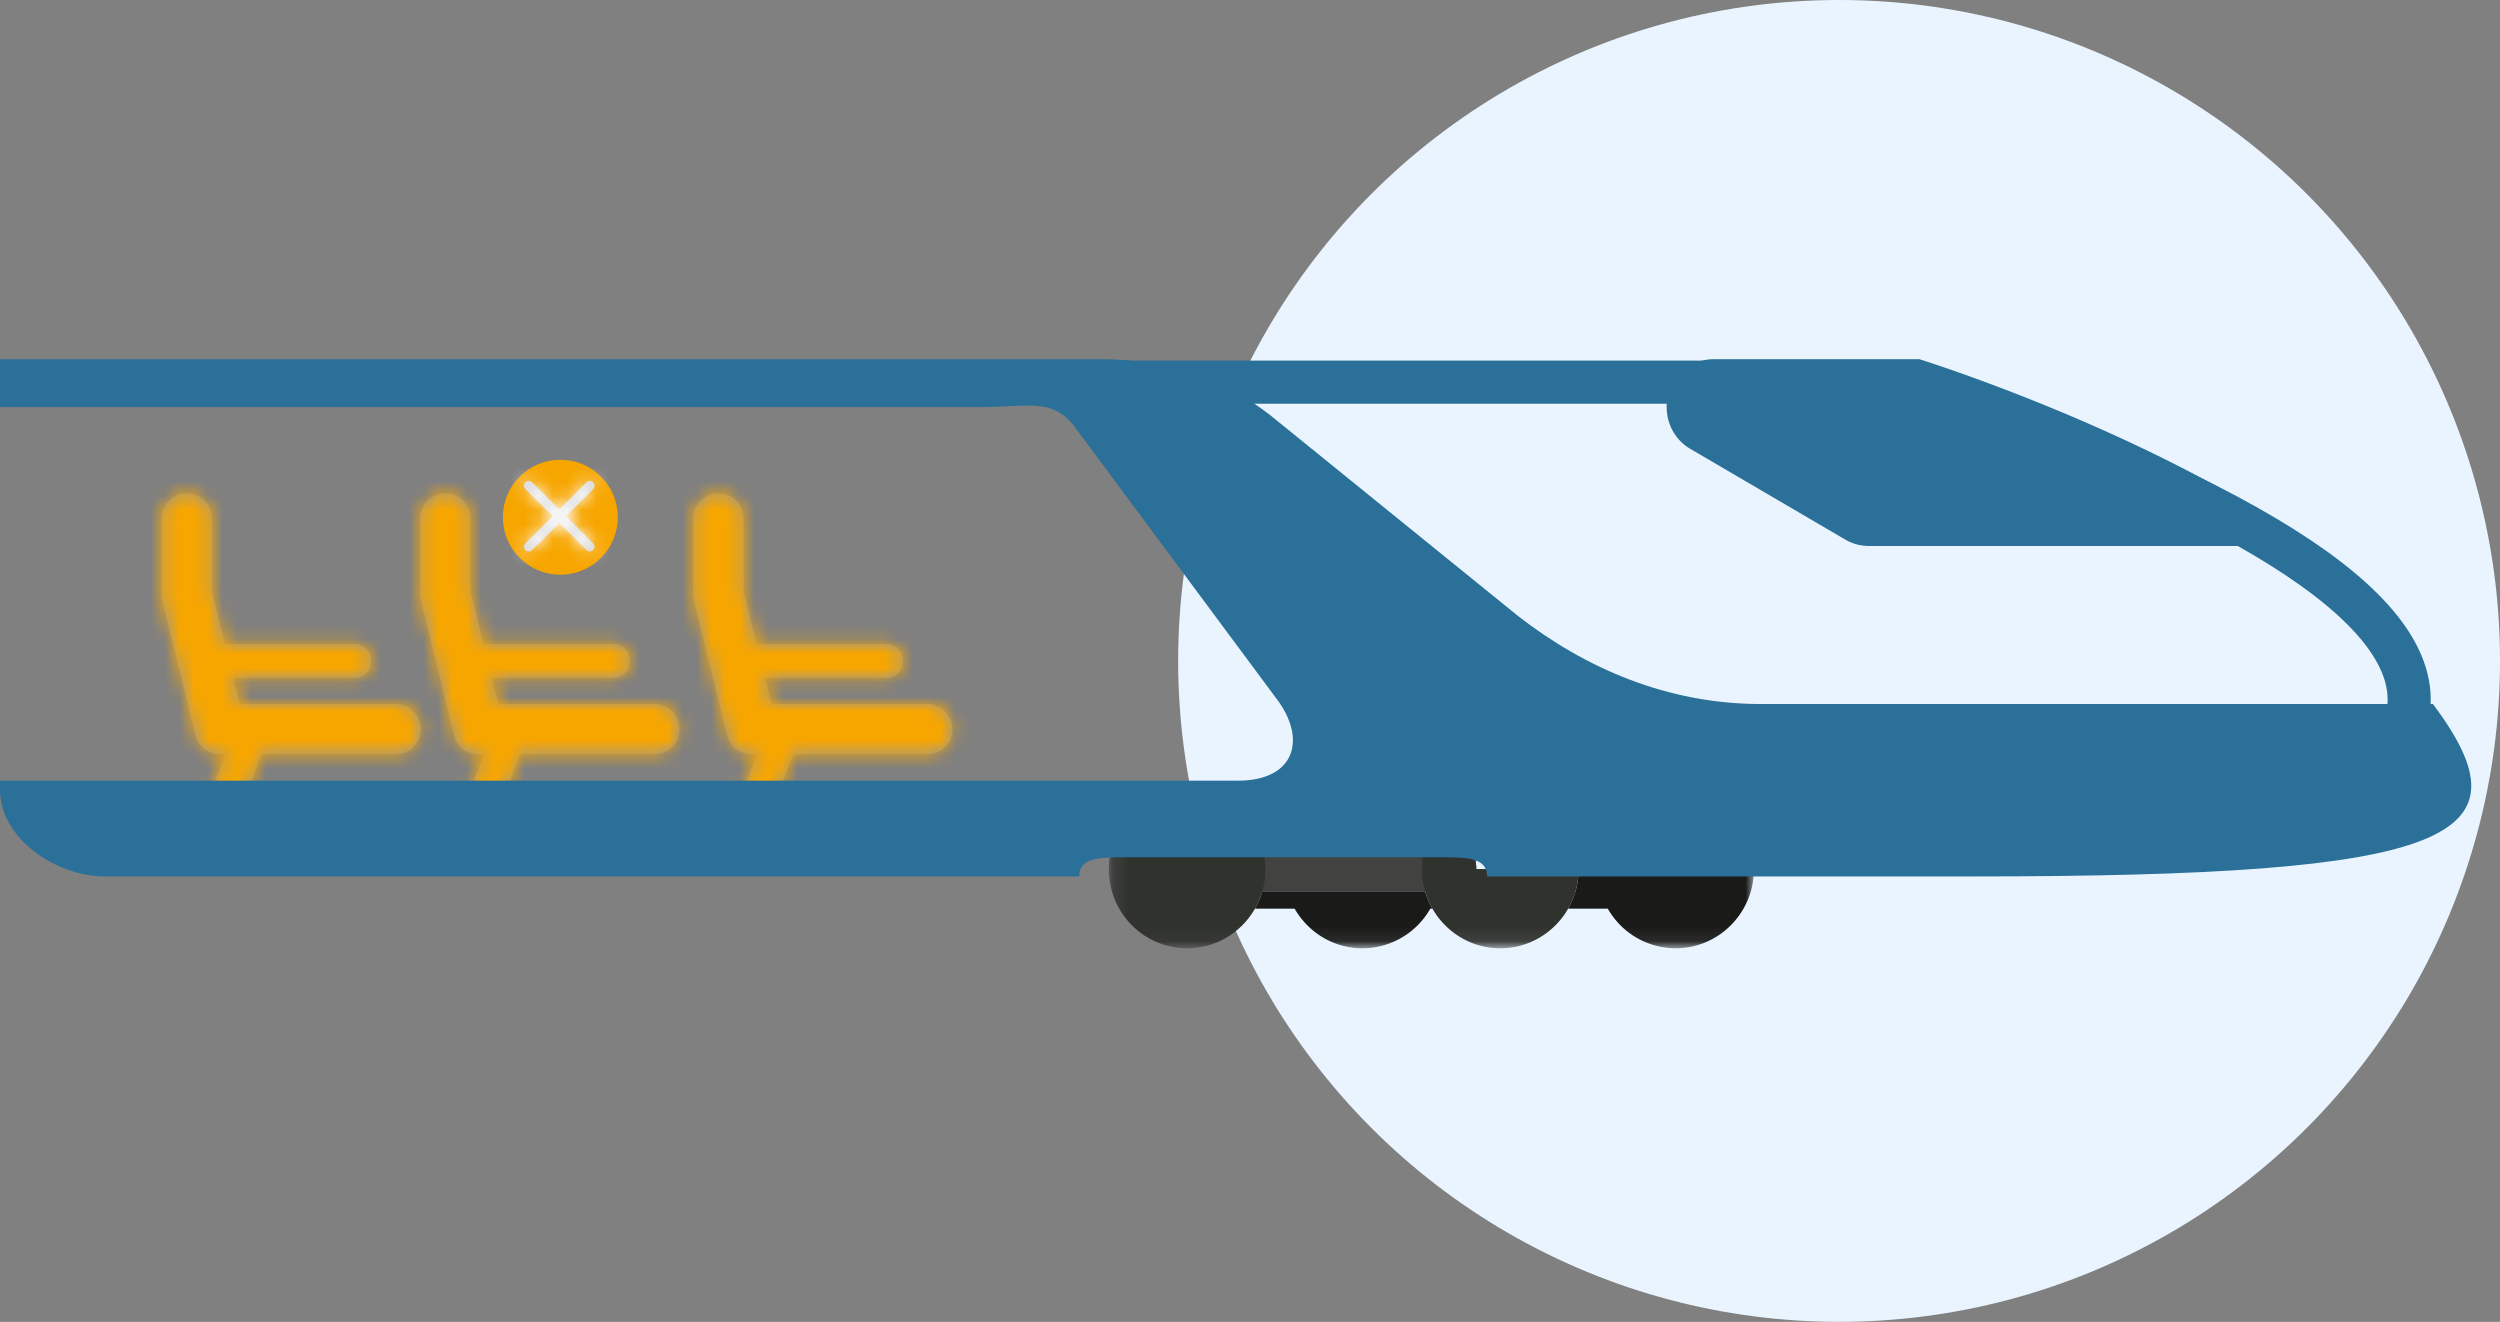 <svg viewBox="0 0 174 92" xmlns="http://www.w3.org/2000/svg" xmlns:xlink="http://www.w3.org/1999/xlink"><rect x="0" y="0" width="174" height="92" fill="#808080" stroke="none"/><defs><path id="train-without-seata" d="M.174.217h44.9v8.708H.174z"/><path d="M9.654 12.833h9.124c.584 0 1.057.523 1.057 1.167s-.473 1.167-1.057 1.167h-8.549l.428 1.733a.125.125 0 0 0 .121.095h10.755a1.75 1.75 0 0 1 0 3.5h-9.314l-1.071 2.684a.125.125 0 0 0 .116.171h9.753a1.167 1.167 0 1 1 0 2.334H9.357c-.825 0-1.39-.833-1.083-1.6l1.433-3.59H9.31a1.75 1.75 0 0 1-1.7-1.33L5.3 9.8a1.75 1.75 0 0 1-.05-.419v-5.29a1.75 1.75 0 0 1 3.5 0v5.063c0 .01.001.02.004.03l.9 3.648z" id="train-without-seatc"/><path d="M9.654 12.833h9.124c.584 0 1.057.523 1.057 1.167s-.473 1.167-1.057 1.167h-8.549l.428 1.733a.125.125 0 0 0 .121.095h10.755a1.75 1.75 0 0 1 0 3.5h-9.314l-1.071 2.684a.125.125 0 0 0 .116.171h9.753a1.167 1.167 0 1 1 0 2.334H9.357c-.825 0-1.39-.833-1.083-1.6l1.433-3.59H9.31a1.75 1.75 0 0 1-1.7-1.33L5.3 9.8a1.75 1.75 0 0 1-.05-.419v-5.29a1.75 1.75 0 0 1 3.5 0v5.063c0 .01.001.02.004.03l.9 3.648z" id="train-without-seate"/><path d="M9.654 12.833h9.124c.584 0 1.057.523 1.057 1.167s-.473 1.167-1.057 1.167h-8.549l.428 1.733a.125.125 0 0 0 .121.095h10.755a1.75 1.75 0 0 1 0 3.5h-9.314l-1.071 2.684a.125.125 0 0 0 .116.171h9.753a1.167 1.167 0 1 1 0 2.334H9.357c-.825 0-1.39-.833-1.083-1.6l1.433-3.59H9.31a1.75 1.75 0 0 1-1.7-1.33L5.3 9.8a1.75 1.75 0 0 1-.05-.419v-5.29a1.75 1.75 0 0 1 3.5 0v5.063c0 .01.001.02.004.03l.9 3.648z" id="train-without-seatg"/><path d="M4.397 3.926l1.886 1.886a.333.333 0 1 1-.471.471L3.926 4.397 2.04 6.283a.333.333 0 1 1-.471-.471l1.886-1.886L1.569 2.04a.333.333 0 0 1 .471-.471l1.886 1.886 1.886-1.886a.333.333 0 0 1 .471.471L4.397 3.926z" id="train-without-seati"/></defs><g fill="none" fill-rule="evenodd"><circle fill="#EAF4FF" cx="128" cy="46" r="46"/><g transform="translate(0 25)"><g transform="translate(77 32)"><mask id="train-without-seatb" fill="#fff"><use xlink:href="#train-without-seata"/></mask><path d="M4.093 1.945h21.274c.244.461.382.986.382 1.546h3.204V5.04H4.093V1.945" fill="#424240" mask="url(#train-without-seatb)"/><path d="M23.01.256a5.536 5.536 0 0 0-1.038 3.235c0 3.043 2.44 5.509 5.45 5.509 3.01 0 5.449-2.466 5.449-5.509h-7.122A3.263 3.263 0 0 0 23.01.256M1.241.217A5.519 5.519 0 0 0 .174 3.491C.174 6.534 2.614 9 5.624 9c3.009 0 5.45-2.466 5.45-5.509A5.519 5.519 0 0 0 10.007.217H1.24" fill="#30322E" mask="url(#train-without-seatb)"/><path d="M22.598.93a5.566 5.566 0 0 0-.407 1.015H10.855A5.651 5.651 0 0 0 10.45.93l-.01-.016-.046-.088-.002-.003a5.298 5.298 0 0 0-.28-.454L10.104.35l-.056-.077-.008-.009-.032-.048H22.51c.17 0 .339.016.5.04l-.005.008-.005.01-.055.077-.01.018a5.298 5.298 0 0 0-.28.454l-.002.003-.047.088-.008.016zm9.543 5.315c.465-.811.73-1.751.73-2.754h12.203c0 3.043-2.44 5.509-5.449 5.509a5.437 5.437 0 0 1-4.72-2.755h-2.764zm-19.035 0h-2.76l.007-.016.012-.019.039-.07.01-.019.012-.021.036-.069.008-.018.01-.014v-.005l.009-.018.026-.056.01-.019.009-.016.008-.019.009-.02.027-.055.008-.019.016-.036.008-.02.016-.038.008-.018.008-.019.01-.019.006-.018.025-.058.005-.019.008-.018.008-.02.009-.02.006-.019.014-.039.006-.02.009-.02.006-.016.008-.023.007-.018.006-.02.006-.019.007-.018v-.002l.005-.019.027-.079.005-.02.007-.018v-.003l.006-.02.017-.057h11.333c.125.425.298.829.514 1.206h-.155A5.438 5.438 0 0 1 17.827 9c-2.02 0-3.78-1.11-4.72-2.755z" fill="#1A1B19" mask="url(#train-without-seatb)"/></g><g transform="translate(24 7)"><mask id="train-without-seatd" fill="#fff"><use xlink:href="#train-without-seatc"/></mask><use fill="#979797" fill-rule="nonzero" xlink:href="#train-without-seatc"/><g mask="url(#train-without-seatd)" fill="#F7A600"><path d="M0 0h28v28H0z"/></g></g><g transform="translate(43 7)"><mask id="train-without-seatf" fill="#fff"><use xlink:href="#train-without-seate"/></mask><use fill="#979797" fill-rule="nonzero" xlink:href="#train-without-seate"/><g mask="url(#train-without-seatf)" fill="#F7A600"><path d="M0 0h28v28H0z"/></g></g><g transform="translate(6 7)"><mask id="train-without-seath" fill="#fff"><use xlink:href="#train-without-seatg"/></mask><use fill="#979797" fill-rule="nonzero" xlink:href="#train-without-seatg"/><g mask="url(#train-without-seath)" fill="#F7A600"><path d="M0 0h28v28H0z"/></g></g><path d="M68.308 3.333H0V0h76.542c4.42 0 8.47 1.24 11.857 3.89l17.228 13.96c4.691 3.664 10.443 6.15 16.929 6.15h46.778c6.973 9.333 1.581 12-32.001 12h-33.83c0-1.333-1.456-1.333-3.252-1.333H78.363c-1.796 0-3.253 0-3.253 1.333H7.3C3.901 36 0 33.37 0 29.954v-.62h86.174c3.946 0 4.852-2.895 2.613-5.782L74.772 4.672c-1.56-2.009-3.265-1.34-6.464-1.34z" fill="#2A7098"/><circle fill="#F7A600" cx="39" cy="11" r="4"/><g transform="translate(35 7)"><mask id="train-without-seatj" fill="#fff"><use xlink:href="#train-without-seati"/></mask><use fill="#D8D8D8" xlink:href="#train-without-seati"/><g mask="url(#train-without-seatj)" fill="#FFF"><path d="M0 0h8v8H0z"/></g></g><path d="M161 13h-30.936a3.215 3.215 0 0 1-1.629-.443l-10.79-6.317c-1.81-1.059-2.2-3.551-.803-5.134A3.244 3.244 0 0 1 119.275 0h14.312S149.566 4.96 161 13" fill="#2A7098"/><path d="M76 1.6h56.7c24.738 8.525 36.355 16.299 34.851 23.32" stroke="#2A7098" stroke-width="3"/></g></g></svg>